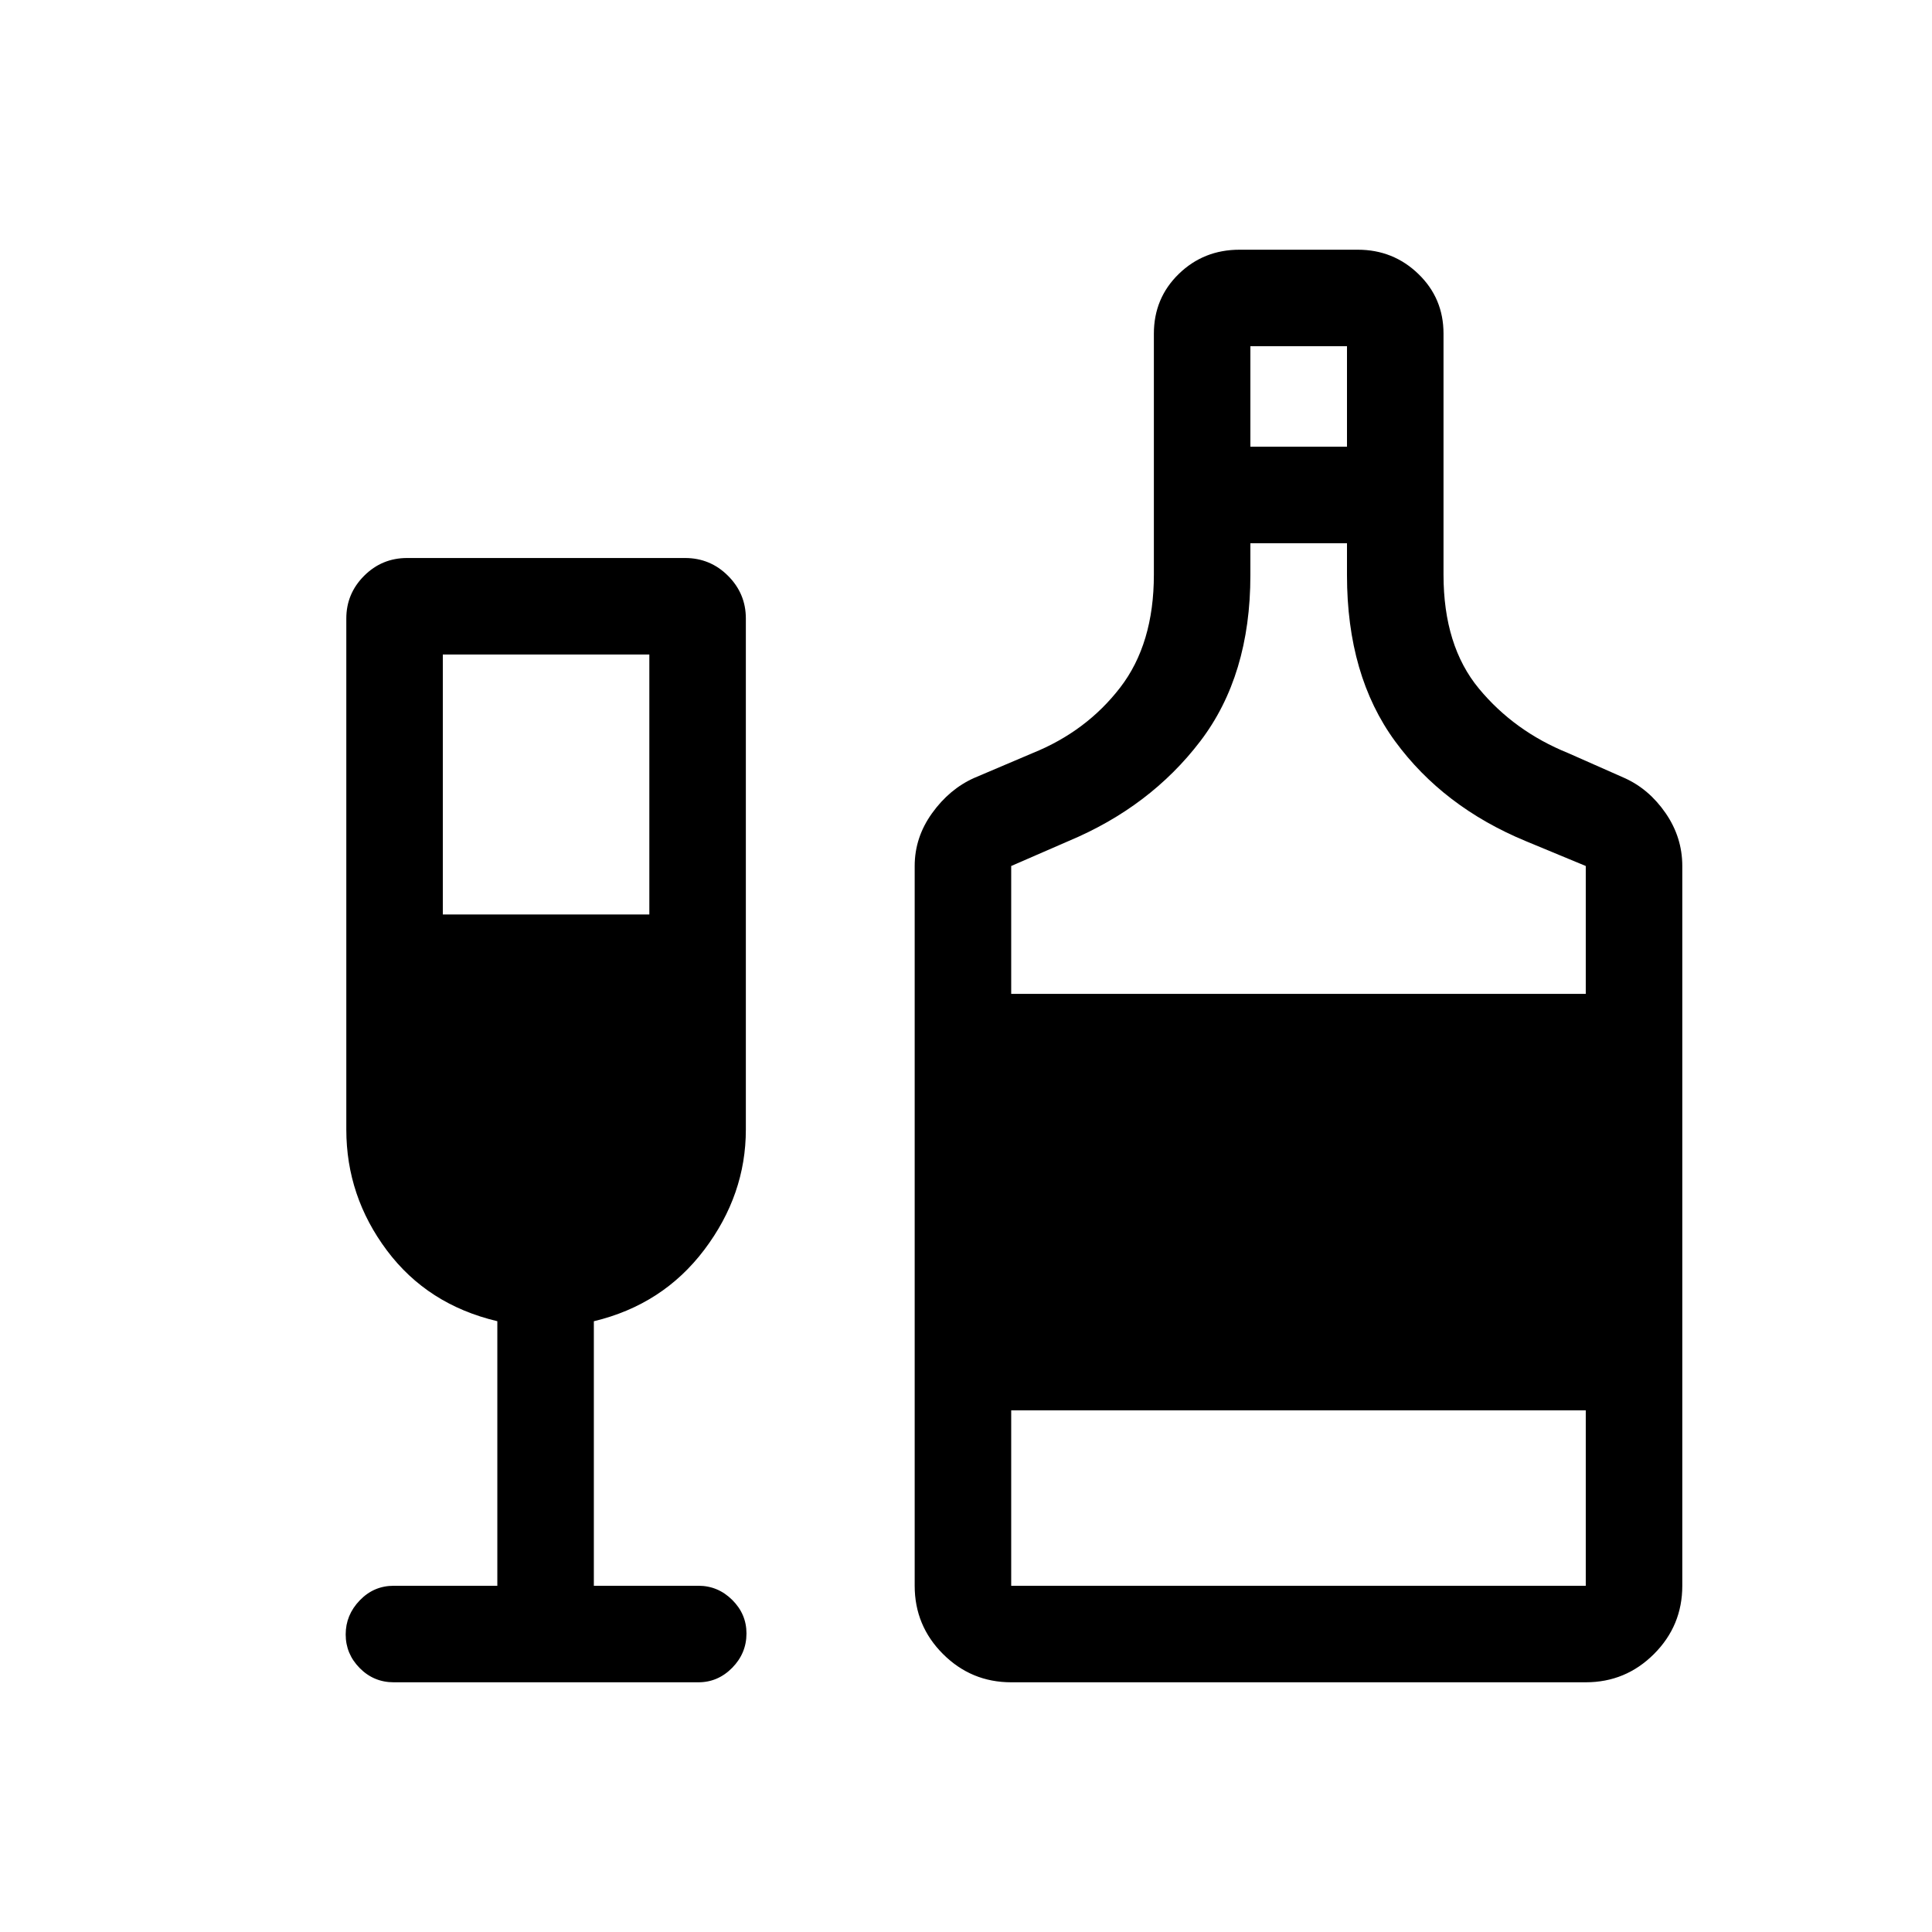 <svg xmlns="http://www.w3.org/2000/svg" height="20" viewBox="0 -960 960 960" width="20"><path d="M247.12-172.04V-303.5q-34.66-8.19-54.85-35.14-20.19-26.95-20.19-60.1v-253.95q0-12.33 8.84-21.18 8.84-8.86 21.39-8.86h138.07q12.55 0 21.39 8.86 8.84 8.85 8.84 21.18v253.95q0 32.38-20.63 59.72-20.63 27.33-54.9 35.54v131.44h51.96q9.71 0 16.8 7.03 7.08 7.03 7.08 16.66 0 9.85-7.08 17.06-7.09 7.21-16.8 7.21H195.65q-9.93 0-16.9-7.05-6.98-7.06-6.98-16.73 0-9.67 6.98-16.92 6.97-7.26 16.9-7.26h51.47Zm-27.08-333.57h102.61v-129.16H220.04v129.16Zm282.42 381.53q-19.84 0-33.9-14.06-14.06-14.05-14.06-33.9v-357.65q0-14.23 8.64-26.24 8.63-12.01 20.86-17.49l29.14-12.39q26.71-10.8 43.46-32.54 16.75-21.73 16.75-56.11v-119.71q0-17.68 12.37-29.71 12.38-12.04 30.2-12.04h58.75q17.65 0 30.12 12.06 12.48 12.05 12.48 29.62v119.78q0 35.38 17.59 56.61 17.6 21.24 44.31 32.04l28.02 12.39q12.23 5.51 20.48 17.51 8.25 12 8.25 26.22v357.65q0 19.85-14.06 33.9-14.05 14.06-33.9 14.06h-285.5Zm118.85-613.96h48v-49.92h-48v49.92ZM502.46-466.15h285.5v-63.54l-29.88-12.39q-41-17-64.89-49.62-23.88-32.63-23.88-82.53v-15.85h-48v15.85q0 49.9-24.89 82.53-24.88 32.62-65.48 49.62l-28.48 12.39v63.54Zm0 294.11h285.5v-87.15h-285.5v87.15Z"/></svg>